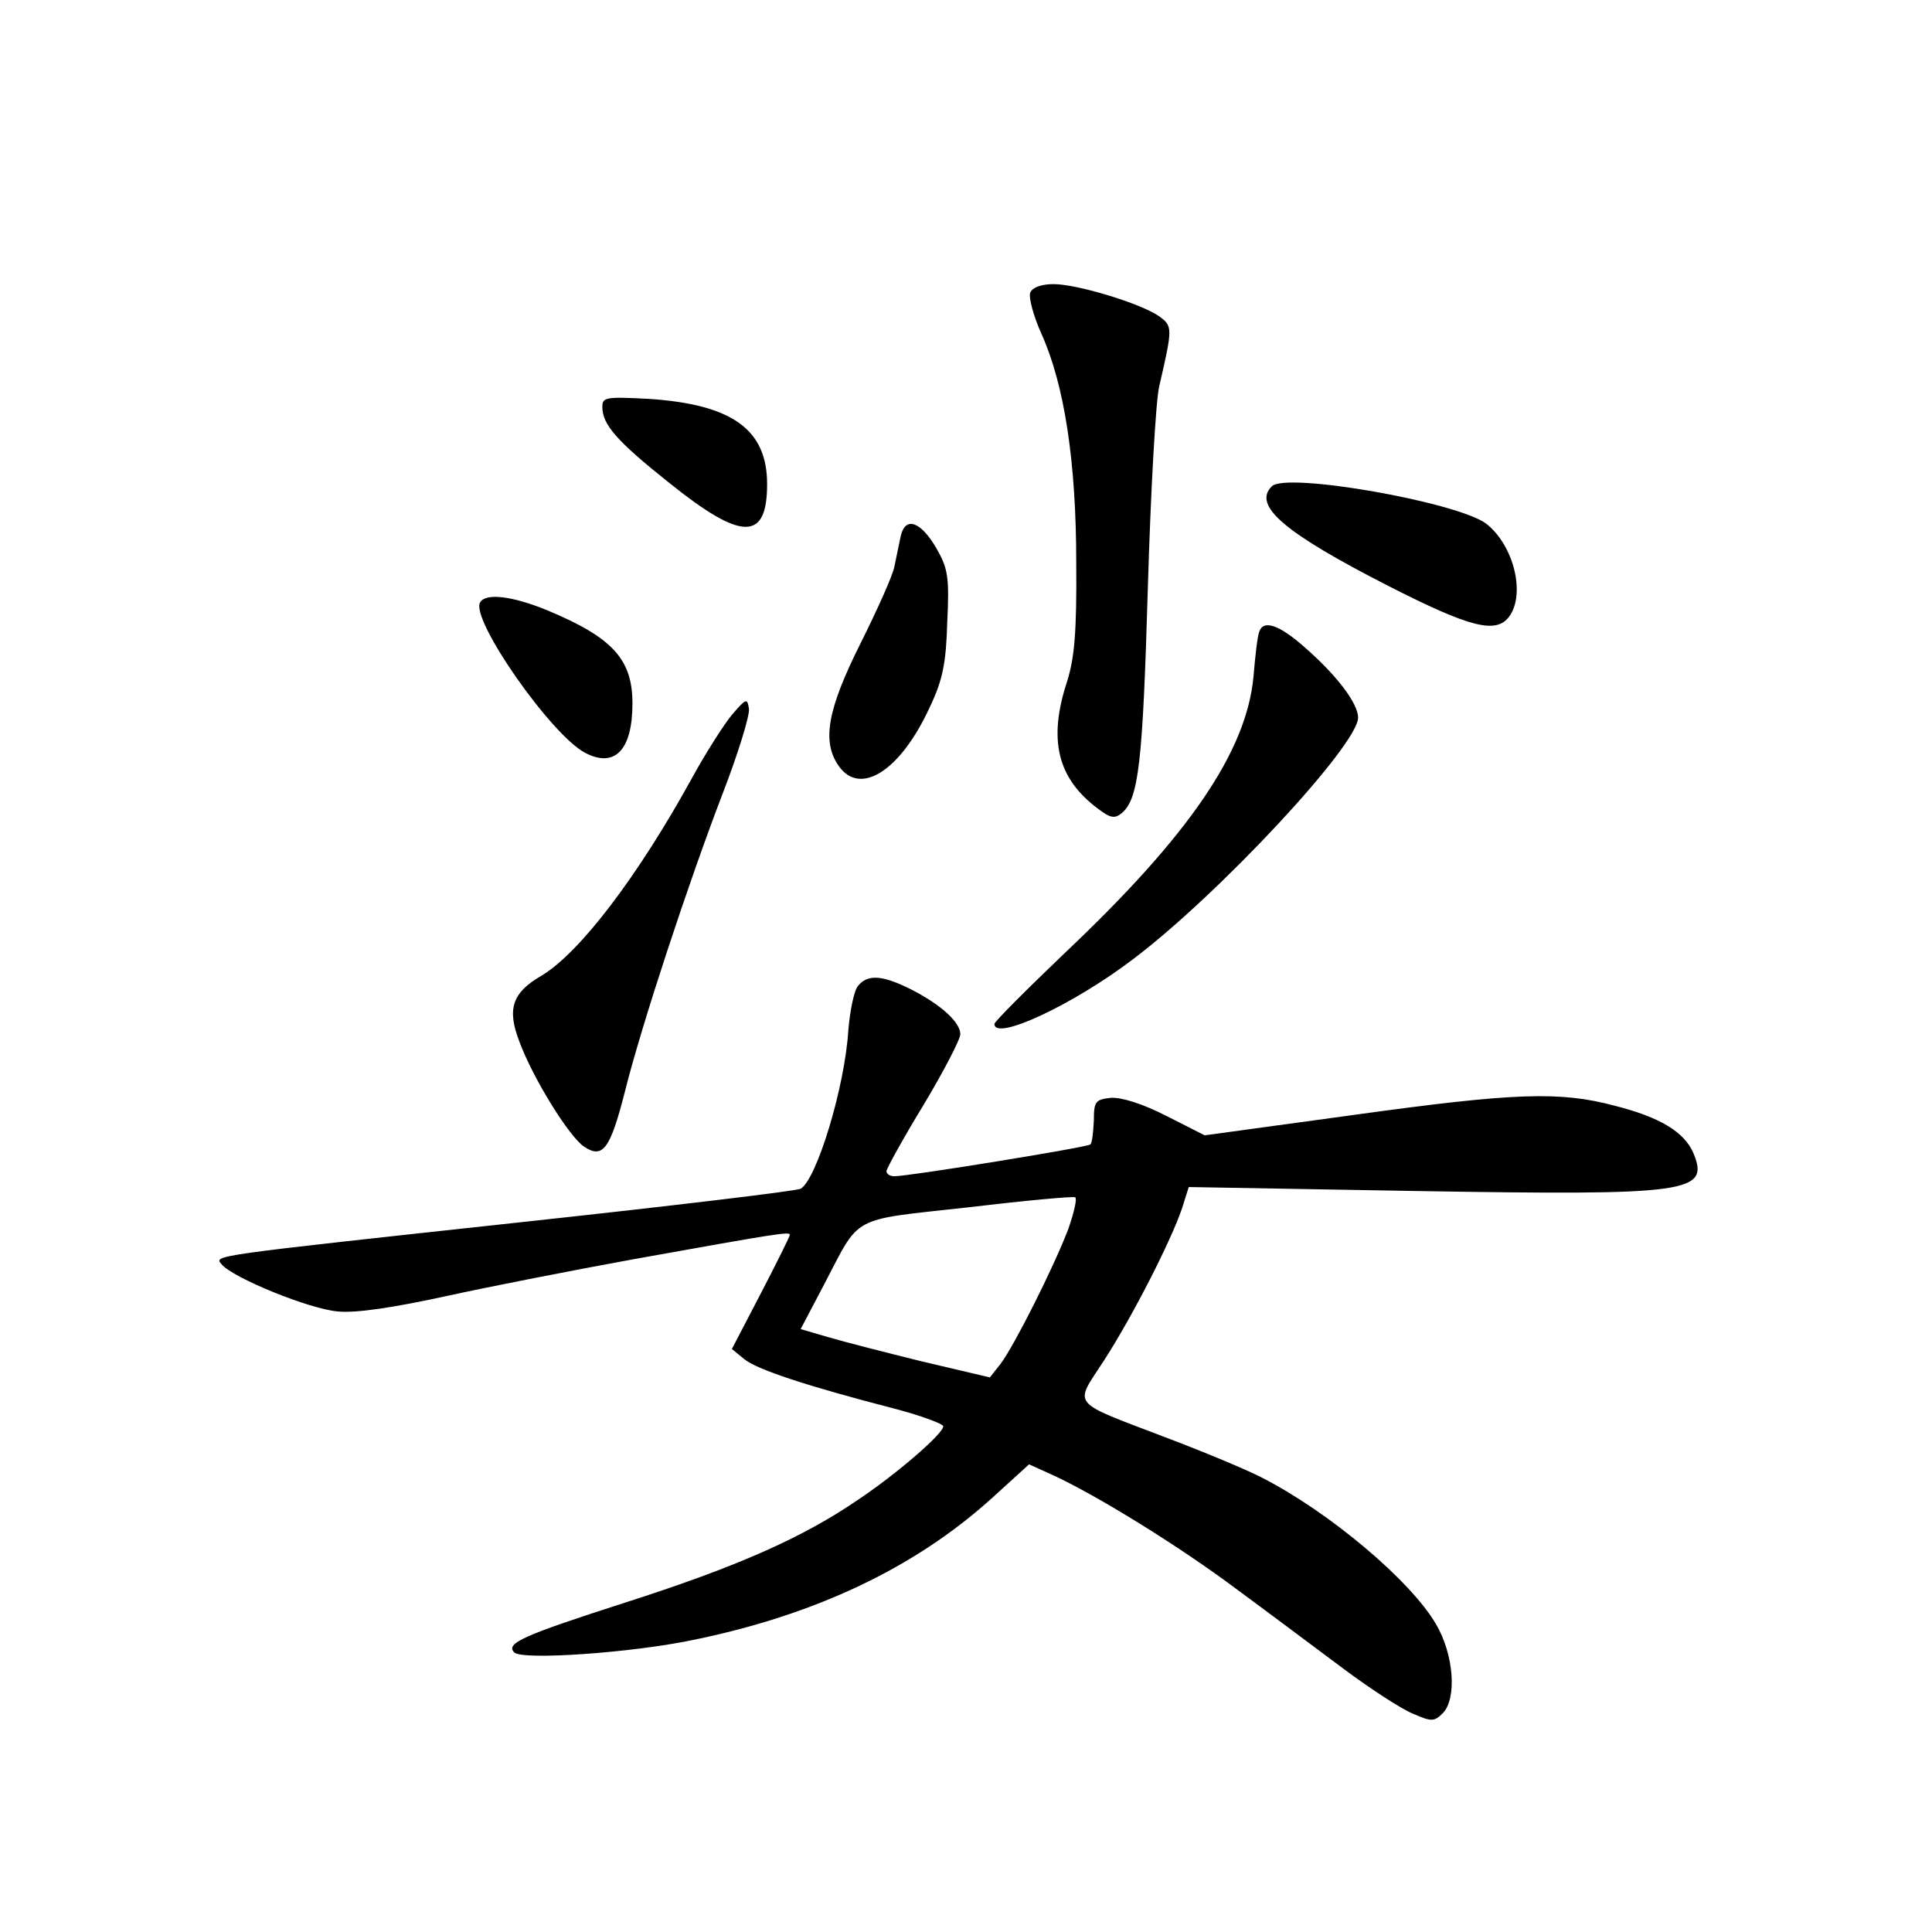 <?xml version="1.0" standalone="no"?>
<!DOCTYPE svg PUBLIC "-//W3C//DTD SVG 20010904//EN"
 "http://www.w3.org/TR/2001/REC-SVG-20010904/DTD/svg10.dtd">
<svg version="1.0" xmlns="http://www.w3.org/2000/svg"
 width="340pt" height="340pt" viewBox="0 0 340 340"
 preserveAspectRatio="xMidYMid meet">
<g transform="translate(0,340) scale(0.1,-0.1)"
fill="#000000" stroke="none">
<path d="M1813 2885 c-3 -9 6 -42 20 -73 40 -89 61 -224 61 -402 1 -122 -3
-167 -16 -209 -34 -103 -17 -171 54 -224 22 -17 30 -18 42 -8 30 25 37 88 46
396 5 171 14 330 20 355 24 104 24 106 -1 124 -32 22 -143 56 -185 56 -22 0
-37 -6 -41 -15z"/>
<path d="M1060 2684 c0 -31 25 -60 118 -134 127 -102 172 -103 172 -2 0 96
-61 140 -207 150 -77 4 -83 3 -83 -14z"/>
<path d="M2238 2544 c-34 -34 23 -82 205 -175 145 -74 190 -85 213 -54 29 40
8 125 -40 163 -49 38 -354 92 -378 66z"/>
<path d="M1585 2456 c-3 -14 -8 -38 -11 -53 -3 -16 -30 -76 -60 -136 -58 -116
-68 -172 -38 -215 38 -54 109 -8 160 103 23 48 29 78 31 150 4 80 1 95 -19
130 -28 48 -55 57 -63 21z"/>
<path d="M845 2340 c-18 -29 125 -234 185 -265 52 -27 83 5 83 87 0 78 -35
116 -150 164 -61 25 -108 31 -118 14z"/>
<path d="M2216 2288 c-3 -7 -7 -42 -10 -78 -12 -132 -113 -280 -332 -487 -68
-65 -124 -121 -124 -125 0 -31 139 34 244 114 150 113 396 377 396 425 0 25
-37 74 -93 123 -46 41 -74 50 -81 28z"/>
<path d="M1288 2142 c-14 -17 -46 -67 -69 -109 -96 -175 -199 -310 -266 -350
-52 -30 -61 -59 -39 -116 24 -65 88 -168 114 -185 33 -22 46 -4 72 98 29 116
112 368 172 524 27 70 48 138 46 149 -3 19 -5 18 -30 -11z"/>
<path d="M1510 1665 c-7 -8 -14 -43 -17 -77 -6 -101 -56 -264 -84 -280 -8 -4
-225 -30 -484 -58 -562 -61 -548 -59 -535 -75 20 -24 155 -79 205 -83 33 -3
98 7 190 27 77 17 226 46 330 65 251 45 275 49 275 43 0 -3 -23 -49 -51 -103
l-51 -98 22 -18 c22 -18 109 -47 268 -88 45 -12 82 -26 82 -30 0 -13 -81 -83
-148 -128 -99 -68 -214 -119 -414 -183 -177 -57 -209 -71 -193 -87 14 -14 205
-1 315 22 215 44 390 127 525 249 l66 60 42 -19 c76 -35 221 -124 325 -202 57
-42 141 -105 188 -140 47 -35 101 -70 121 -78 32 -14 37 -14 52 1 25 25 20
103 -12 157 -45 77 -189 198 -307 258 -25 13 -99 44 -165 69 -175 67 -165 55
-112 137 51 79 118 211 137 267 l12 38 401 -7 c482 -8 516 -3 487 67 -16 37
-59 63 -138 83 -97 26 -177 23 -459 -16 l-263 -36 -67 34 c-43 22 -79 33 -98
32 -27 -3 -30 -6 -30 -40 -1 -20 -3 -39 -6 -42 -5 -5 -319 -56 -345 -56 -8 0
-14 4 -14 9 0 4 29 57 65 116 36 60 65 116 65 125 0 21 -34 52 -87 79 -50 25
-76 27 -93 6z m370 -428 c-26 -68 -95 -205 -119 -237 l-19 -24 -119 28 c-65
16 -139 35 -166 43 l-48 14 41 78 c65 124 44 113 251 136 101 12 187 20 191
18 4 -2 -2 -27 -12 -56z"/>
</g>
</svg>

